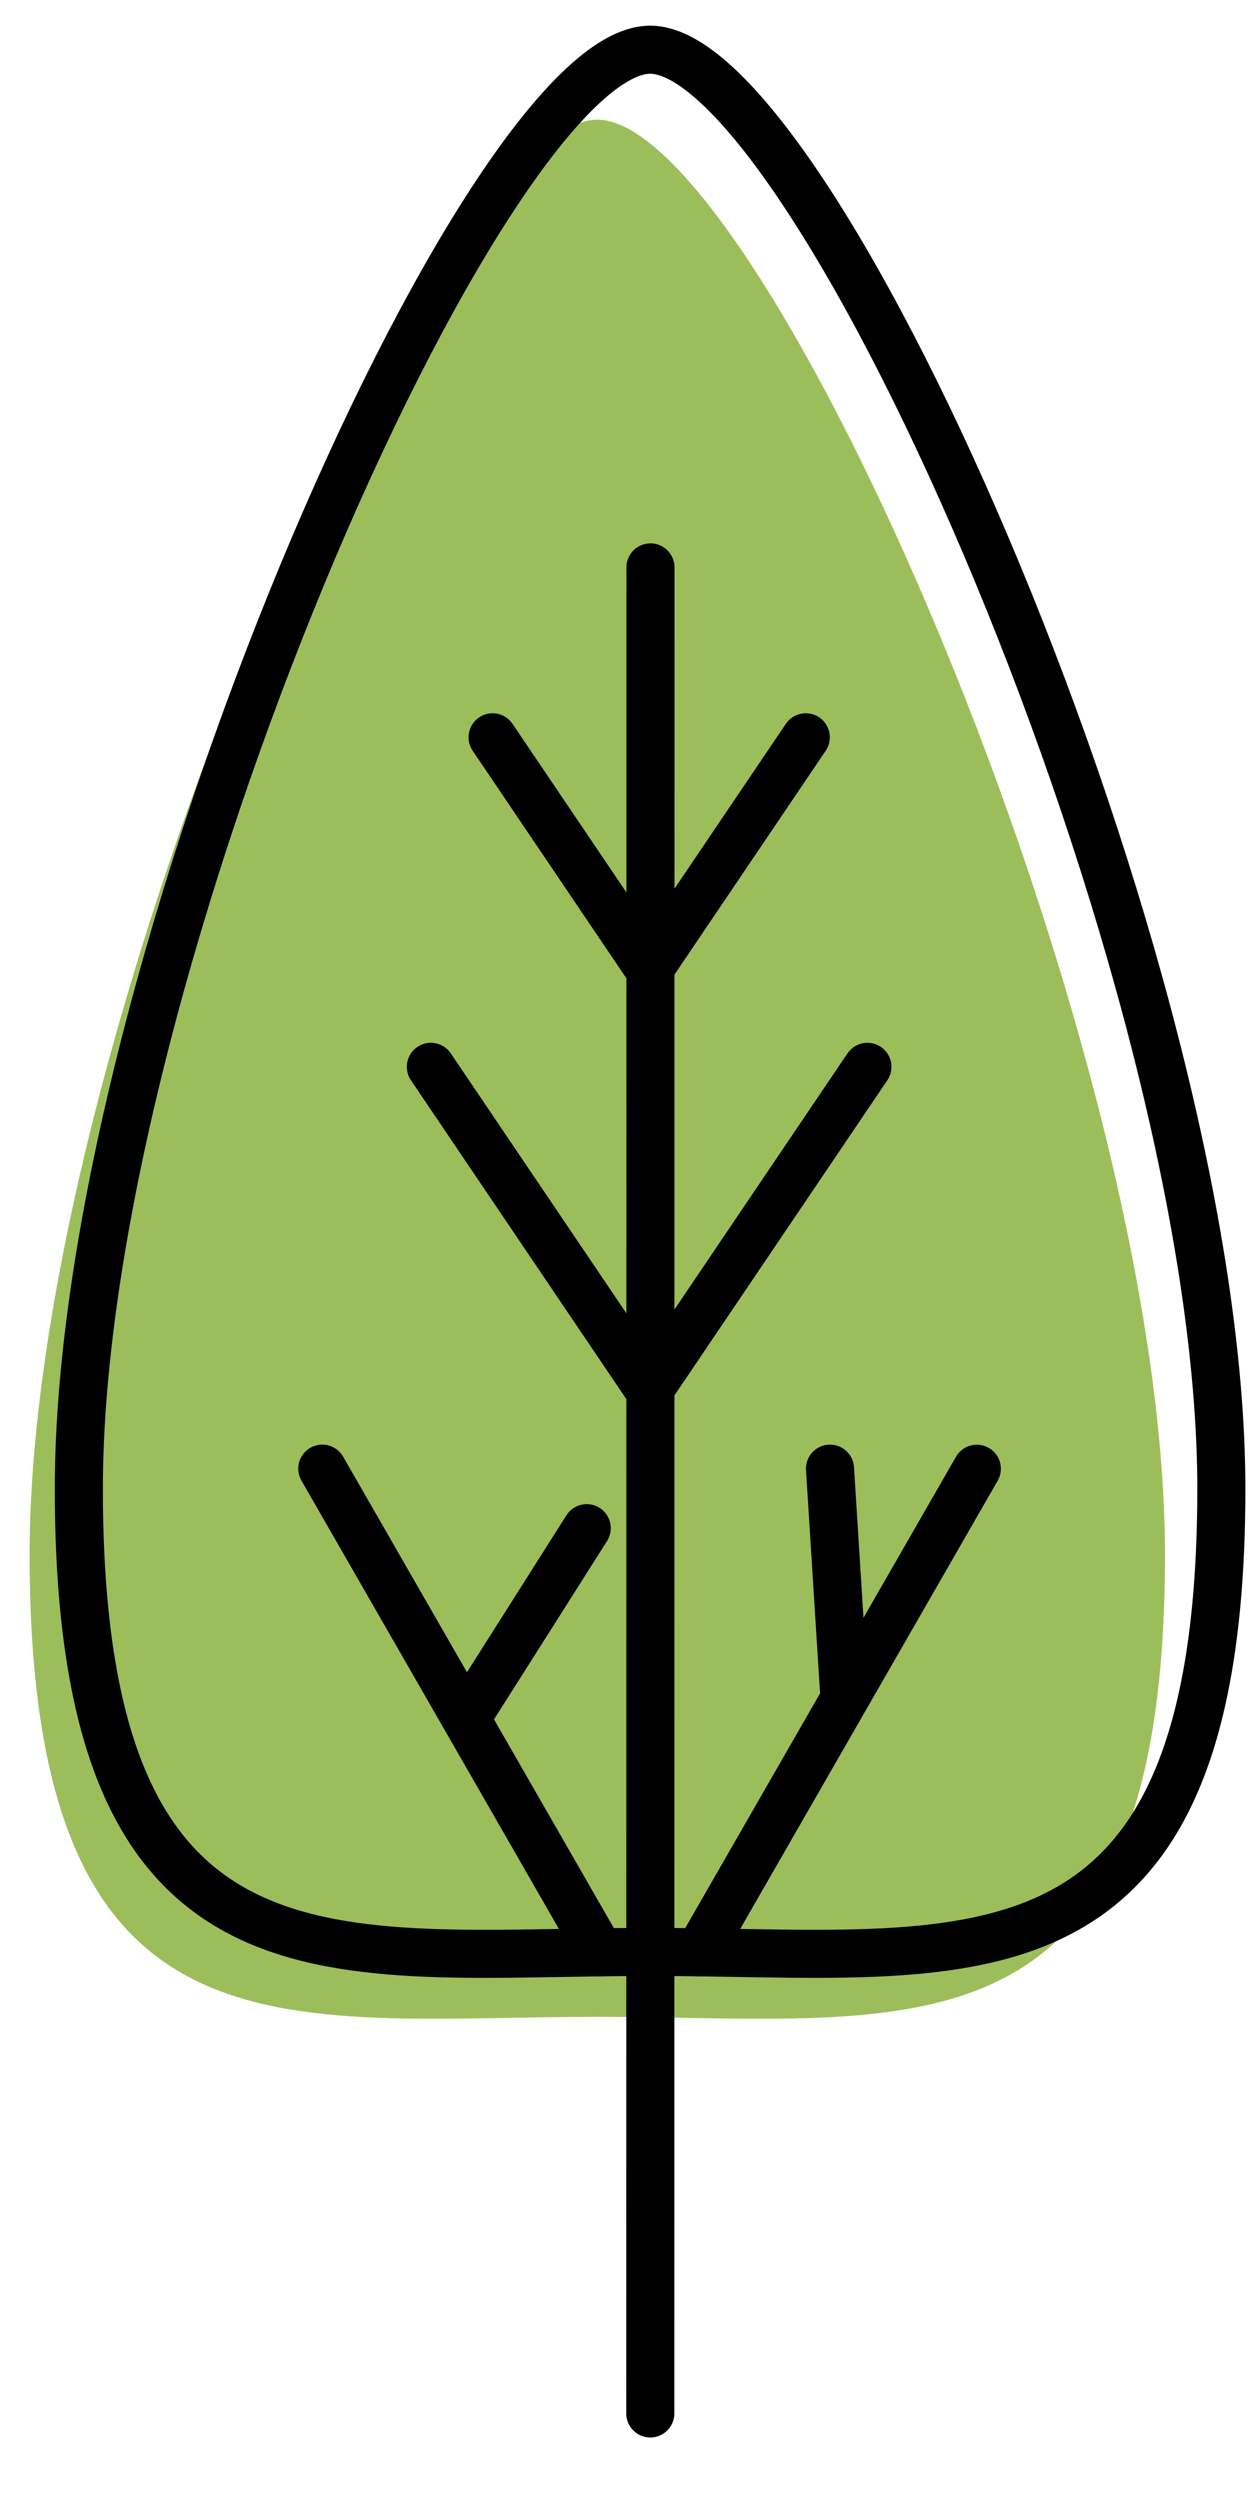 <svg xmlns="http://www.w3.org/2000/svg" width="13" height="26" viewBox="0 0 13 26">
    <g fill="none" fill-rule="evenodd">
        <path fill="#9CBE5A" d="M6.052 20.605c3.26 0 5.904.6 5.904-4.805 0-5.404-4.198-14.925-5.904-14.925C4.345.875.148 10.396.148 15.8s2.643 4.805 5.904 4.805z" transform="translate(.16 .37)"/>
        <path stroke="#000" stroke-width=".5" d="M6.602 19.93c3.28 0 5.94.6 5.94-4.818C12.542 9.694 8.32.147 6.602.147 4.885.147.66 9.694.66 15.112c0 5.419 2.66 4.818 5.94 4.818z" transform="translate(.16 .37)"/>
        <g stroke="#000" stroke-linecap="round" stroke-linejoin="round" stroke-width=".5">
            <path d="M3.439 19.207L3.441.008M3.444 8.537L5.697 5.202" transform="translate(.16 .37) translate(3.164 5.523)"/>
            <path d="M0.018 14.41L2.906 9.381" transform="translate(.16 .37) translate(3.164 5.523) matrix(-1 0 0 1 2.934 0)"/>
            <path d="M3.946 14.411L6.835 9.382M1.531 11.968L2.778 10M5.455 11.713L5.308 9.381" transform="translate(.16 .37) translate(3.164 5.523)"/>
            <path d="M1.171 8.537L3.424 5.202" transform="translate(.16 .37) translate(3.164 5.523) matrix(-1 0 0 1 4.581 0)"/>
            <path d="M3.44 4.167L5.056 1.775" transform="translate(.16 .37) translate(3.164 5.523)"/>
            <path d="M1.809 4.167L3.425 1.775" transform="translate(.16 .37) translate(3.164 5.523) matrix(-1 0 0 1 5.224 0)"/>
        </g>
    </g>
</svg>
